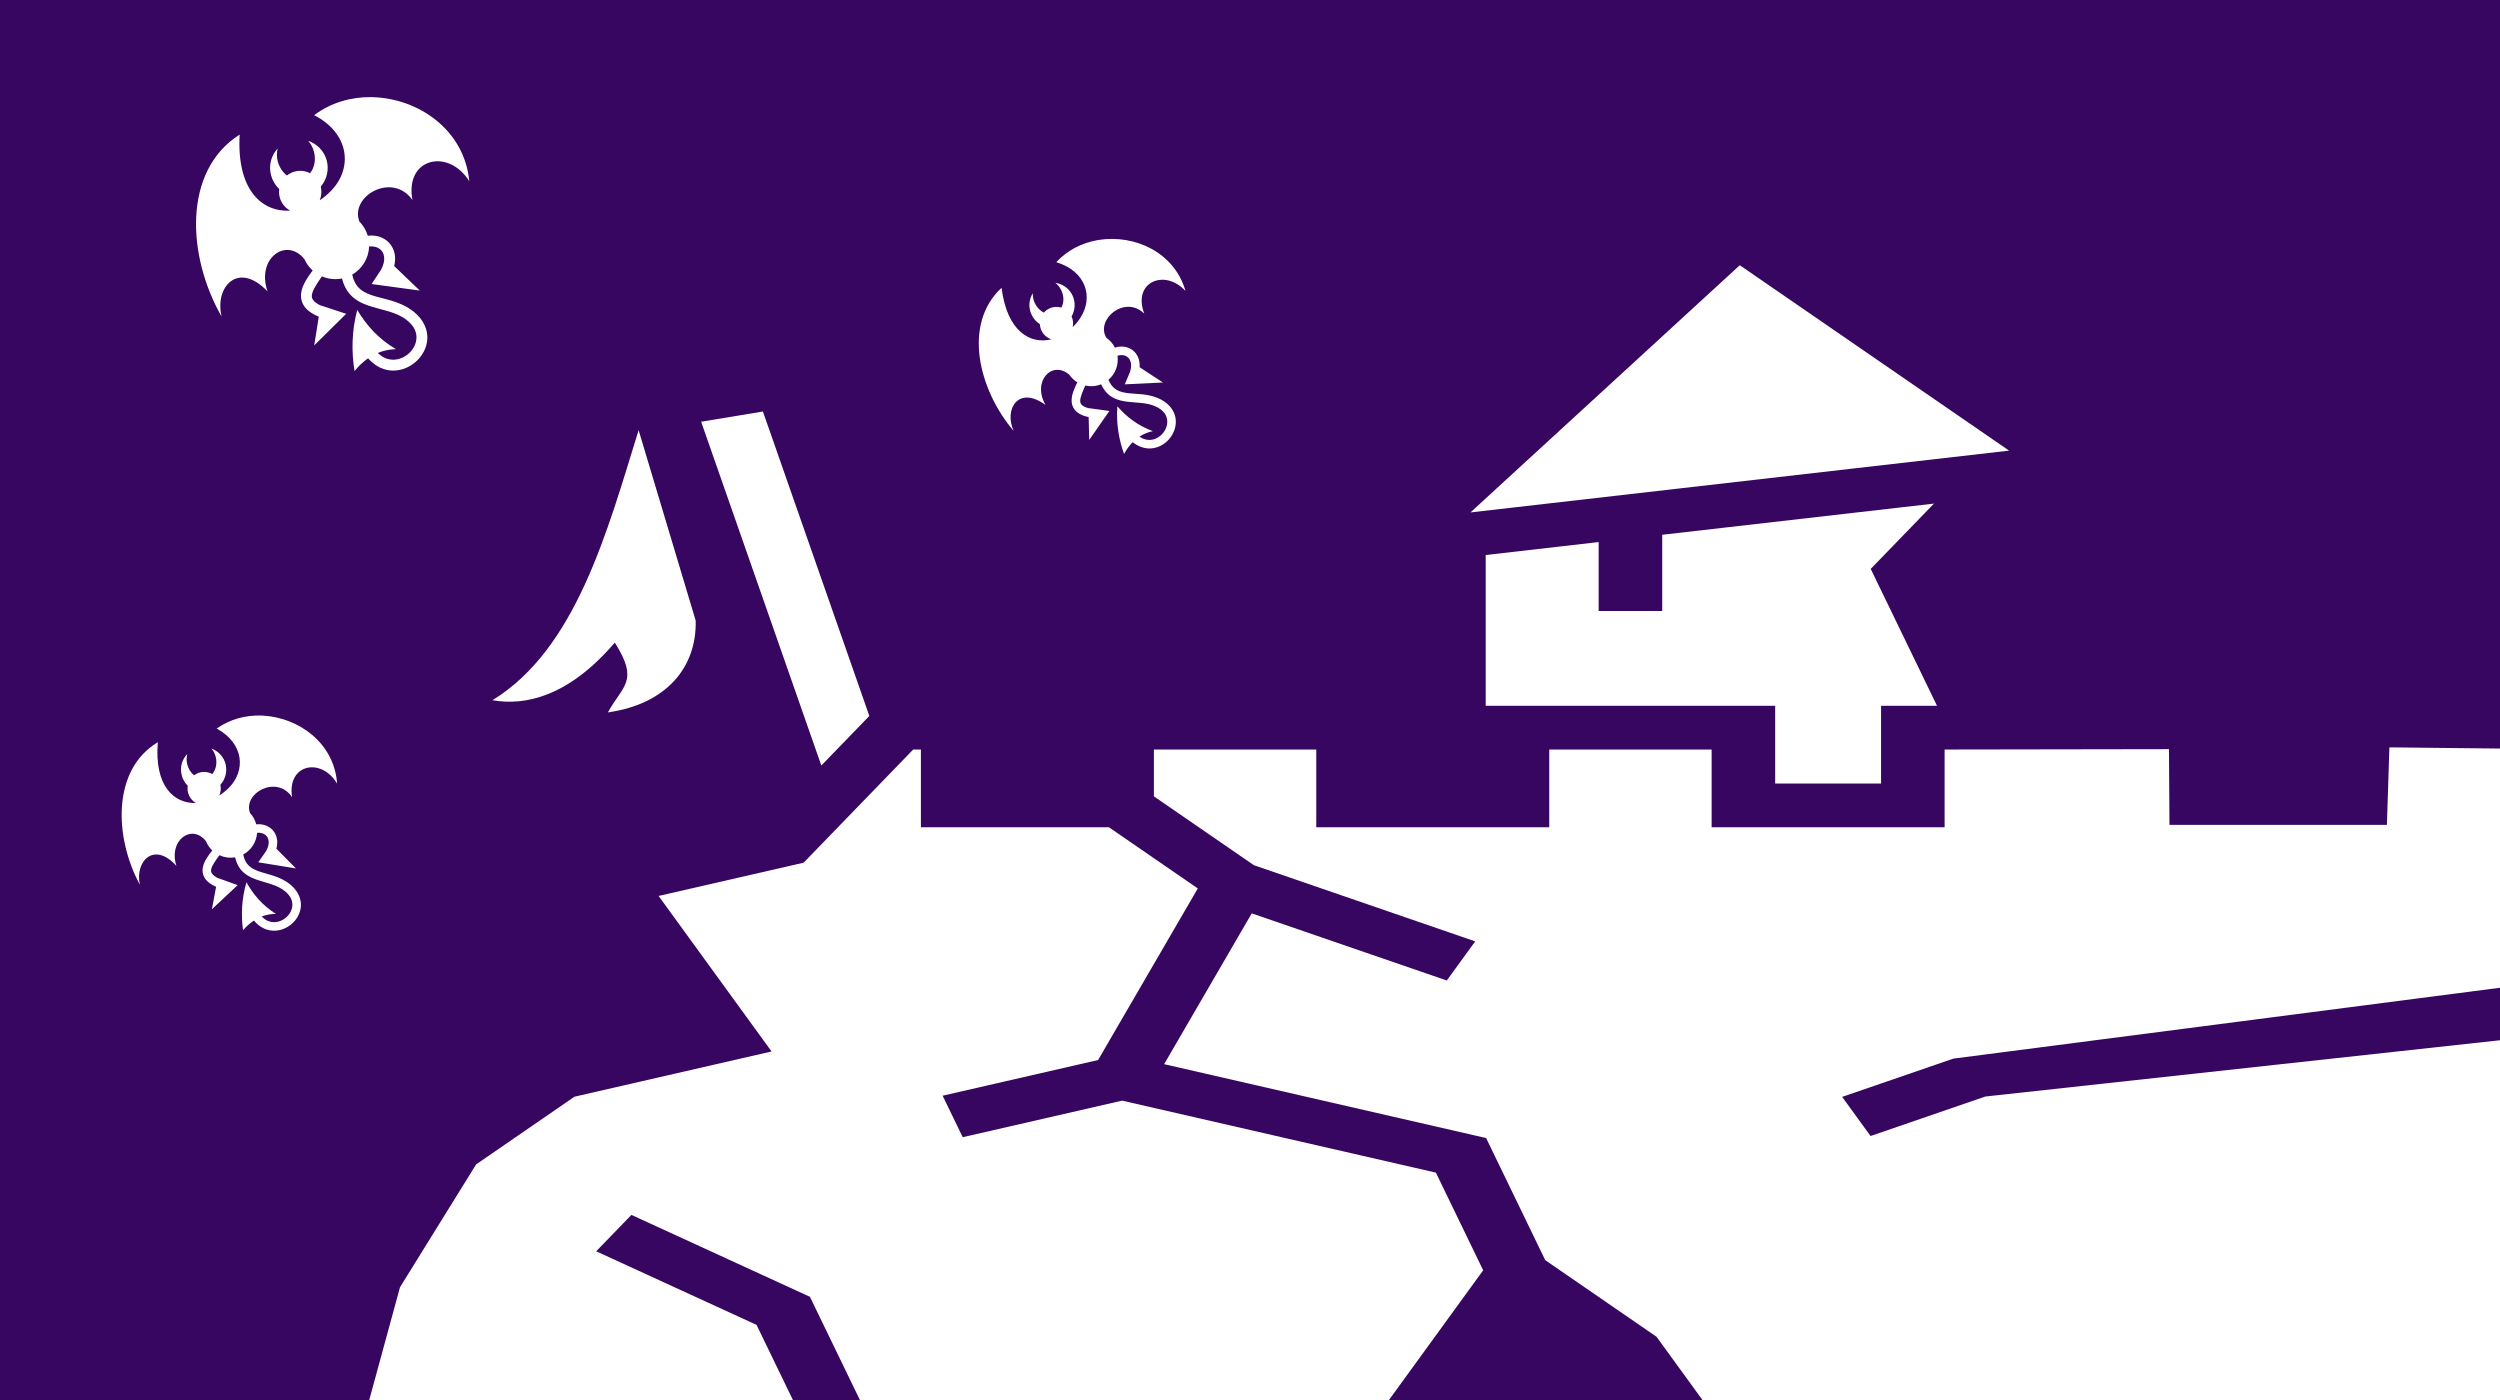 <?xml version="1.0" encoding="UTF-8" standalone="no"?>
<svg
   xmlns:dc="http://purl.org/dc/elements/1.1/"
   xmlns:cc="http://creativecommons.org/ns#"
   xmlns:rdf="http://www.w3.org/1999/02/22-rdf-syntax-ns#"
   xmlns:svg="http://www.w3.org/2000/svg"
   xmlns="http://www.w3.org/2000/svg"
   xmlns:sodipodi="http://sodipodi.sourceforge.net/DTD/sodipodi-0.dtd"
   xmlns:inkscape="http://www.inkscape.org/namespaces/inkscape"
   viewBox="0 0 1000 560"
   version="1.1"
   id="svg8"
   sodipodi:docname="castle-ruins.svg"
   width="1000"
   height="560"
   inkscape:version="0.92.1 r15371"
   inkscape:export-filename="C:\Users\William\Documents\Dev\Games\ccg\ccgclient\src\assets\png\castle-ruins.png"
   inkscape:export-xdpi="240"
   inkscape:export-ydpi="240">
  <defs
     id="defs12" />
  <sodipodi:namedview
     pagecolor="#ffffff"
     bordercolor="#666666"
     borderopacity="1"
     objecttolerance="10"
     gridtolerance="10"
     guidetolerance="10"
     inkscape:pageopacity="0"
     inkscape:pageshadow="2"
     inkscape:window-width="3840"
     inkscape:window-height="2004"
     id="namedview10"
     showgrid="true"
     inkscape:zoom="2.6074563"
     inkscape:cx="448.30166"
     inkscape:cy="206.79013"
     inkscape:window-x="-16"
     inkscape:window-y="-16"
     inkscape:window-maximized="1"
     inkscape:current-layer="g6">
    <inkscape:grid
       type="xygrid"
       id="grid4491" />
  </sodipodi:namedview>
  <path
     d="M 0,0 H 1000 V 560 H 0 Z"
     id="path2"
     inkscape:connector-curvature="0"
     style="fill:#370661;fill-opacity:1;stroke-width:1.462" />
  <g
     class=""
     id="g6"
     transform="matrix(1.412,0,0,0.972,155.151,88.885)"
     style="fill:#ffffff">
    <path
       d="M 382.975,17.701 306.678,119.43 459.27,93.998 382.974,17.701 Z m -276.735,60.194 -17.5,4.21 34.05,141.487 13.6,-20.405 z m -35.209,7.683 c -8.85,41.457 -17.725,90.065 -41.402,111.129 9.026,2.35 21.416,-1.194 34.652,-23.71 6.948,15.963 2.313,17.464 -1.957,28.737 16.561,-3.429 25.204,-18.531 24.873,-37.806 z M 437.988,115.793 361,128.623 V 160 h -18 v -28.377 l -32,5.334 V 199 h 82 v 32 h 30 v -32 h 15.846 L 420.07,142.67 Z M 148.816,217 l -31.04,46.563 -41.085,13.695 32,63.998 -55.83,18.611 L 25,387.727 3.433,438.281 -7.187,494.851 115.512,487 l -11.075,-33.225 -45.43,-30.287 9.985,-14.976 50.57,33.713 14.926,44.775 h 147.95 L 310.283,431.31 296.885,391.115 208,361.488 l -45.154,15.051 -5.692,-17.078 44.04,-14.68 28.245,-70.613 L 204.273,249 H 151 V 217 Z M 217,217 v 19.273 l 28.33,28.329 62.695,31.347 -8.05,16.102 -55.252,-27.625 -24.82,62.054 91.212,30.405 16.752,50.254 31.53,31.529 14.165,28.332 226.011,-0.378 v -150.184 L 452.525,359.8 l -32.5,16.252 -8.05,-16.102 31.5,-15.748 156.098,-29.396 v -98.184 l -32.568,-0.509 -0.708,31.885 H 504.7 L 504.559,216.849 441,217 v 32 h -66 v -32 h -46 v 32 h -66 v -32 z"
       id="path4"
       inkscape:connector-curvature="0"
       style="fill:#ffffff;fill-opacity:1"
       sodipodi:nodetypes="cccccccccccccccccccccccccccccccccccccccccccccccccccccccccccccccccccccccccccccccccccccccc" />
  </g>
  <g
     id="g4504"
     transform="matrix(-1,0,0,1,46.335,-5.416)">
    <g
       transform="matrix(0.233,0,0,0.233,-146.687,39.046)"
       id="g6-9"
       style="fill:#ffffff"
       class="">
      <path
         inkscape:connector-curvature="0"
         style="fill:#ffffff"
         id="path4-7"
         d="m 192,22.406 c -1.116,0.01 -2.227,0.032 -3.344,0.063 C 110.036,24.667 31.22,78.444 22.78,166.72 c 36.28,-57.542 111.226,-39.602 97.532,32.374 34.528,-48.998 108,-6.56 91.126,36.875 -6.546,6.625 -11.585,14.91 -14.375,24.436 -1.938,-0.243 -3.866,-0.38 -5.75,-0.406 -0.56,-0.007 -1.103,-0.012 -1.657,0 -8.31,0.174 -16.004,2.5 -22.47,6.78 -9.193,6.09 -15.415,16.174 -16.78,27.814 -0.663,5.657 -0.217,11.64 1.344,17.78 l -44,42.126 82.72,-11.22 -16.345,-24.78 c -0.004,-0.008 0.004,-0.023 0,-0.03 -4.59,-8.555 -5.833,-15.946 -5.156,-21.72 0.773,-6.605 3.817,-11.285 8.53,-14.406 4.195,-2.78 10.137,-4.337 17.25,-3.5 0.706,19.904 11.67,38.224 29,48.22 -1.963,8.995 -5.146,15.323 -9.03,20.123 -5.837,7.212 -13.817,11.578 -24.032,15.125 -20.43,7.096 -49.176,9.42 -73.094,28.938 -16.534,13.492 -23.706,30.644 -22.75,46.625 0.955,15.98 9.375,30.28 21.312,40.156 11.938,9.877 27.78,15.568 44.188,13.376 12.81,-1.71 25.544,-8.47 36.187,-20.625 8.264,5.754 16,13.057 23.25,21.845 5.466,-33.608 4.89,-68.43 -4.624,-105.063 -15.498,26.303 -36.19,49.6 -66.344,67.5 10.966,0.254 21.27,2.46 30.97,6.5 -7.102,7.112 -14.607,10.37 -21.907,11.344 -10.573,1.413 -21.425,-2.31 -29.813,-9.25 -8.387,-6.94 -13.963,-16.862 -14.562,-26.875 -0.6,-10.01 3.11,-20.618 15.906,-31.06 18.563,-15.15 43.676,-17.5 67.438,-25.75 11.88,-4.128 23.607,-10.13 32.406,-21 5.415,-6.693 9.51,-15.02 12.094,-25.25 11.967,2.42 23.922,0.925 34.47,-3.626 8.432,12.26 16.06,23.816 17.123,31.312 0.633,4.466 0.138,7.127 -3.625,11.125 -2.183,2.322 -5.808,4.95 -11.187,7.595 l -0.03,-0.22 -43.94,14.47 54.876,54.22 -7.842,-49.283 c 9.445,-3.92 16.556,-8.45 21.75,-13.968 7.212,-7.663 9.788,-17.69 8.53,-26.563 -2.07,-14.607 -11.246,-27.07 -19.78,-38.81 5.926,-5.317 10.807,-11.9 14.187,-19.47 30.866,-38.44 82.993,-1.49 63.25,55.438 50.463,-53.127 91.272,-7.716 78.844,43.218 C 506.964,296.638 515.542,149.092 417,86.72 c 5.394,96.634 -39.326,133.366 -86.813,130.56 8.533,-4.576 15.234,-12.534 17.938,-22.624 1.302,-4.857 1.563,-9.752 0.906,-14.437 6.56,-6.188 11.527,-14.246 14.033,-23.595 4.568,-17.04 -0.135,-33.9 -11.282,-45.97 1.728,6.93 1.88,14.3 -0.217,22.126 -2.748,10.25 -8.54,18.718 -15.75,24.157 -3.824,-3.078 -8.328,-5.43 -13.375,-6.78 -9.164,-2.455 -18.458,-1.168 -26.25,2.905 -7.454,-9.137 -10.465,-23.08 -6.75,-36.937 2.004,-7.478 5.384,-13.74 10.03,-18.78 -15.03,5.186 -27.51,17.173 -31.937,33.686 -4.38,16.344 0.032,33.082 10.283,45.157 -2.08,8.068 -1.267,16.22 1.78,23.344 -7.003,-4.675 -13.64,-10.19 -19.687,-16.468 -37.63,-39.066 -31.36,-98.562 29.188,-129.656 -28.218,-21.218 -62.49,-31.3 -97.094,-31 z" />
    </g>
  </g>
  <g
     id="g4504-5"
     transform="matrix(-0.772,0.143,0.143,0.772,353.907,76.472)">
    <g
       transform="matrix(0.233,0,0,0.233,-146.687,39.046)"
       id="g6-9-6"
       style="fill:#ffffff"
       class="">
      <path
         inkscape:connector-curvature="0"
         style="fill:#ffffff"
         id="path4-7-7"
         d="m 192,22.406 c -1.116,0.01 -2.227,0.032 -3.344,0.063 C 110.036,24.667 31.22,78.444 22.78,166.72 c 36.28,-57.542 111.226,-39.602 97.532,32.374 34.528,-48.998 108,-6.56 91.126,36.875 -6.546,6.625 -11.585,14.91 -14.375,24.436 -1.938,-0.243 -3.866,-0.38 -5.75,-0.406 -0.56,-0.007 -1.103,-0.012 -1.657,0 -8.31,0.174 -16.004,2.5 -22.47,6.78 -9.193,6.09 -15.415,16.174 -16.78,27.814 -0.663,5.657 -0.217,11.64 1.344,17.78 l -44,42.126 82.72,-11.22 -16.345,-24.78 c -0.004,-0.008 0.004,-0.023 0,-0.03 -4.59,-8.555 -5.833,-15.946 -5.156,-21.72 0.773,-6.605 3.817,-11.285 8.53,-14.406 4.195,-2.78 10.137,-4.337 17.25,-3.5 0.706,19.904 11.67,38.224 29,48.22 -1.963,8.995 -5.146,15.323 -9.03,20.123 -5.837,7.212 -13.817,11.578 -24.032,15.125 -20.43,7.096 -49.176,9.42 -73.094,28.938 -16.534,13.492 -23.706,30.644 -22.75,46.625 0.955,15.98 9.375,30.28 21.312,40.156 11.938,9.877 27.78,15.568 44.188,13.376 12.81,-1.71 25.544,-8.47 36.187,-20.625 8.264,5.754 16,13.057 23.25,21.845 5.466,-33.608 4.89,-68.43 -4.624,-105.063 -15.498,26.303 -36.19,49.6 -66.344,67.5 10.966,0.254 21.27,2.46 30.97,6.5 -7.102,7.112 -14.607,10.37 -21.907,11.344 -10.573,1.413 -21.425,-2.31 -29.813,-9.25 -8.387,-6.94 -13.963,-16.862 -14.562,-26.875 -0.6,-10.01 3.11,-20.618 15.906,-31.06 18.563,-15.15 43.676,-17.5 67.438,-25.75 11.88,-4.128 23.607,-10.13 32.406,-21 5.415,-6.693 9.51,-15.02 12.094,-25.25 11.967,2.42 23.922,0.925 34.47,-3.626 8.432,12.26 16.06,23.816 17.123,31.312 0.633,4.466 0.138,7.127 -3.625,11.125 -2.183,2.322 -5.808,4.95 -11.187,7.595 l -0.03,-0.22 -43.94,14.47 54.876,54.22 -7.842,-49.283 c 9.445,-3.92 16.556,-8.45 21.75,-13.968 7.212,-7.663 9.788,-17.69 8.53,-26.563 -2.07,-14.607 -11.246,-27.07 -19.78,-38.81 5.926,-5.317 10.807,-11.9 14.187,-19.47 30.866,-38.44 82.993,-1.49 63.25,55.438 50.463,-53.127 91.272,-7.716 78.844,43.218 C 506.964,296.638 515.542,149.092 417,86.72 c 5.394,96.634 -39.326,133.366 -86.813,130.56 8.533,-4.576 15.234,-12.534 17.938,-22.624 1.302,-4.857 1.563,-9.752 0.906,-14.437 6.56,-6.188 11.527,-14.246 14.033,-23.595 4.568,-17.04 -0.135,-33.9 -11.282,-45.97 1.728,6.93 1.88,14.3 -0.217,22.126 -2.748,10.25 -8.54,18.718 -15.75,24.157 -3.824,-3.078 -8.328,-5.43 -13.375,-6.78 -9.164,-2.455 -18.458,-1.168 -26.25,2.905 -7.454,-9.137 -10.465,-23.08 -6.75,-36.937 2.004,-7.478 5.384,-13.74 10.03,-18.78 -15.03,5.186 -27.51,17.173 -31.937,33.686 -4.38,16.344 0.032,33.082 10.283,45.157 -2.08,8.068 -1.267,16.22 1.78,23.344 -7.003,-4.675 -13.64,-10.19 -19.687,-16.468 -37.63,-39.066 -31.36,-98.562 29.188,-129.656 -28.218,-21.218 -62.49,-31.3 -97.094,-31 z" />
    </g>
  </g>
  <g
     id="g4504-5-1"
     transform="matrix(-0.785,-0.021,-0.021,0.785,25.494,249.336)">
    <g
       transform="matrix(0.233,0,0,0.233,-146.687,39.046)"
       id="g6-9-6-3"
       style="fill:#ffffff"
       class="">
      <path
         inkscape:connector-curvature="0"
         style="fill:#ffffff"
         id="path4-7-7-5"
         d="m 192,22.406 c -1.116,0.01 -2.227,0.032 -3.344,0.063 C 110.036,24.667 31.22,78.444 22.78,166.72 c 36.28,-57.542 111.226,-39.602 97.532,32.374 34.528,-48.998 108,-6.56 91.126,36.875 -6.546,6.625 -11.585,14.91 -14.375,24.436 -1.938,-0.243 -3.866,-0.38 -5.75,-0.406 -0.56,-0.007 -1.103,-0.012 -1.657,0 -8.31,0.174 -16.004,2.5 -22.47,6.78 -9.193,6.09 -15.415,16.174 -16.78,27.814 -0.663,5.657 -0.217,11.64 1.344,17.78 l -44,42.126 82.72,-11.22 -16.345,-24.78 c -0.004,-0.008 0.004,-0.023 0,-0.03 -4.59,-8.555 -5.833,-15.946 -5.156,-21.72 0.773,-6.605 3.817,-11.285 8.53,-14.406 4.195,-2.78 10.137,-4.337 17.25,-3.5 0.706,19.904 11.67,38.224 29,48.22 -1.963,8.995 -5.146,15.323 -9.03,20.123 -5.837,7.212 -13.817,11.578 -24.032,15.125 -20.43,7.096 -49.176,9.42 -73.094,28.938 -16.534,13.492 -23.706,30.644 -22.75,46.625 0.955,15.98 9.375,30.28 21.312,40.156 11.938,9.877 27.78,15.568 44.188,13.376 12.81,-1.71 25.544,-8.47 36.187,-20.625 8.264,5.754 16,13.057 23.25,21.845 5.466,-33.608 4.89,-68.43 -4.624,-105.063 -15.498,26.303 -36.19,49.6 -66.344,67.5 10.966,0.254 21.27,2.46 30.97,6.5 -7.102,7.112 -14.607,10.37 -21.907,11.344 -10.573,1.413 -21.425,-2.31 -29.813,-9.25 -8.387,-6.94 -13.963,-16.862 -14.562,-26.875 -0.6,-10.01 3.11,-20.618 15.906,-31.06 18.563,-15.15 43.676,-17.5 67.438,-25.75 11.88,-4.128 23.607,-10.13 32.406,-21 5.415,-6.693 9.51,-15.02 12.094,-25.25 11.967,2.42 23.922,0.925 34.47,-3.626 8.432,12.26 16.06,23.816 17.123,31.312 0.633,4.466 0.138,7.127 -3.625,11.125 -2.183,2.322 -5.808,4.95 -11.187,7.595 l -0.03,-0.22 -43.94,14.47 54.876,54.22 -7.842,-49.283 c 9.445,-3.92 16.556,-8.45 21.75,-13.968 7.212,-7.663 9.788,-17.69 8.53,-26.563 -2.07,-14.607 -11.246,-27.07 -19.78,-38.81 5.926,-5.317 10.807,-11.9 14.187,-19.47 30.866,-38.44 82.993,-1.49 63.25,55.438 50.463,-53.127 91.272,-7.716 78.844,43.218 C 506.964,296.638 515.542,149.092 417,86.72 c 5.394,96.634 -39.326,133.366 -86.813,130.56 8.533,-4.576 15.234,-12.534 17.938,-22.624 1.302,-4.857 1.563,-9.752 0.906,-14.437 6.56,-6.188 11.527,-14.246 14.033,-23.595 4.568,-17.04 -0.135,-33.9 -11.282,-45.97 1.728,6.93 1.88,14.3 -0.217,22.126 -2.748,10.25 -8.54,18.718 -15.75,24.157 -3.824,-3.078 -8.328,-5.43 -13.375,-6.78 -9.164,-2.455 -18.458,-1.168 -26.25,2.905 -7.454,-9.137 -10.465,-23.08 -6.75,-36.937 2.004,-7.478 5.384,-13.74 10.03,-18.78 -15.03,5.186 -27.51,17.173 -31.937,33.686 -4.38,16.344 0.032,33.082 10.283,45.157 -2.08,8.068 -1.267,16.22 1.78,23.344 -7.003,-4.675 -13.64,-10.19 -19.687,-16.468 -37.63,-39.066 -31.36,-98.562 29.188,-129.656 -28.218,-21.218 -62.49,-31.3 -97.094,-31 z" />
    </g>
  </g>
</svg>
